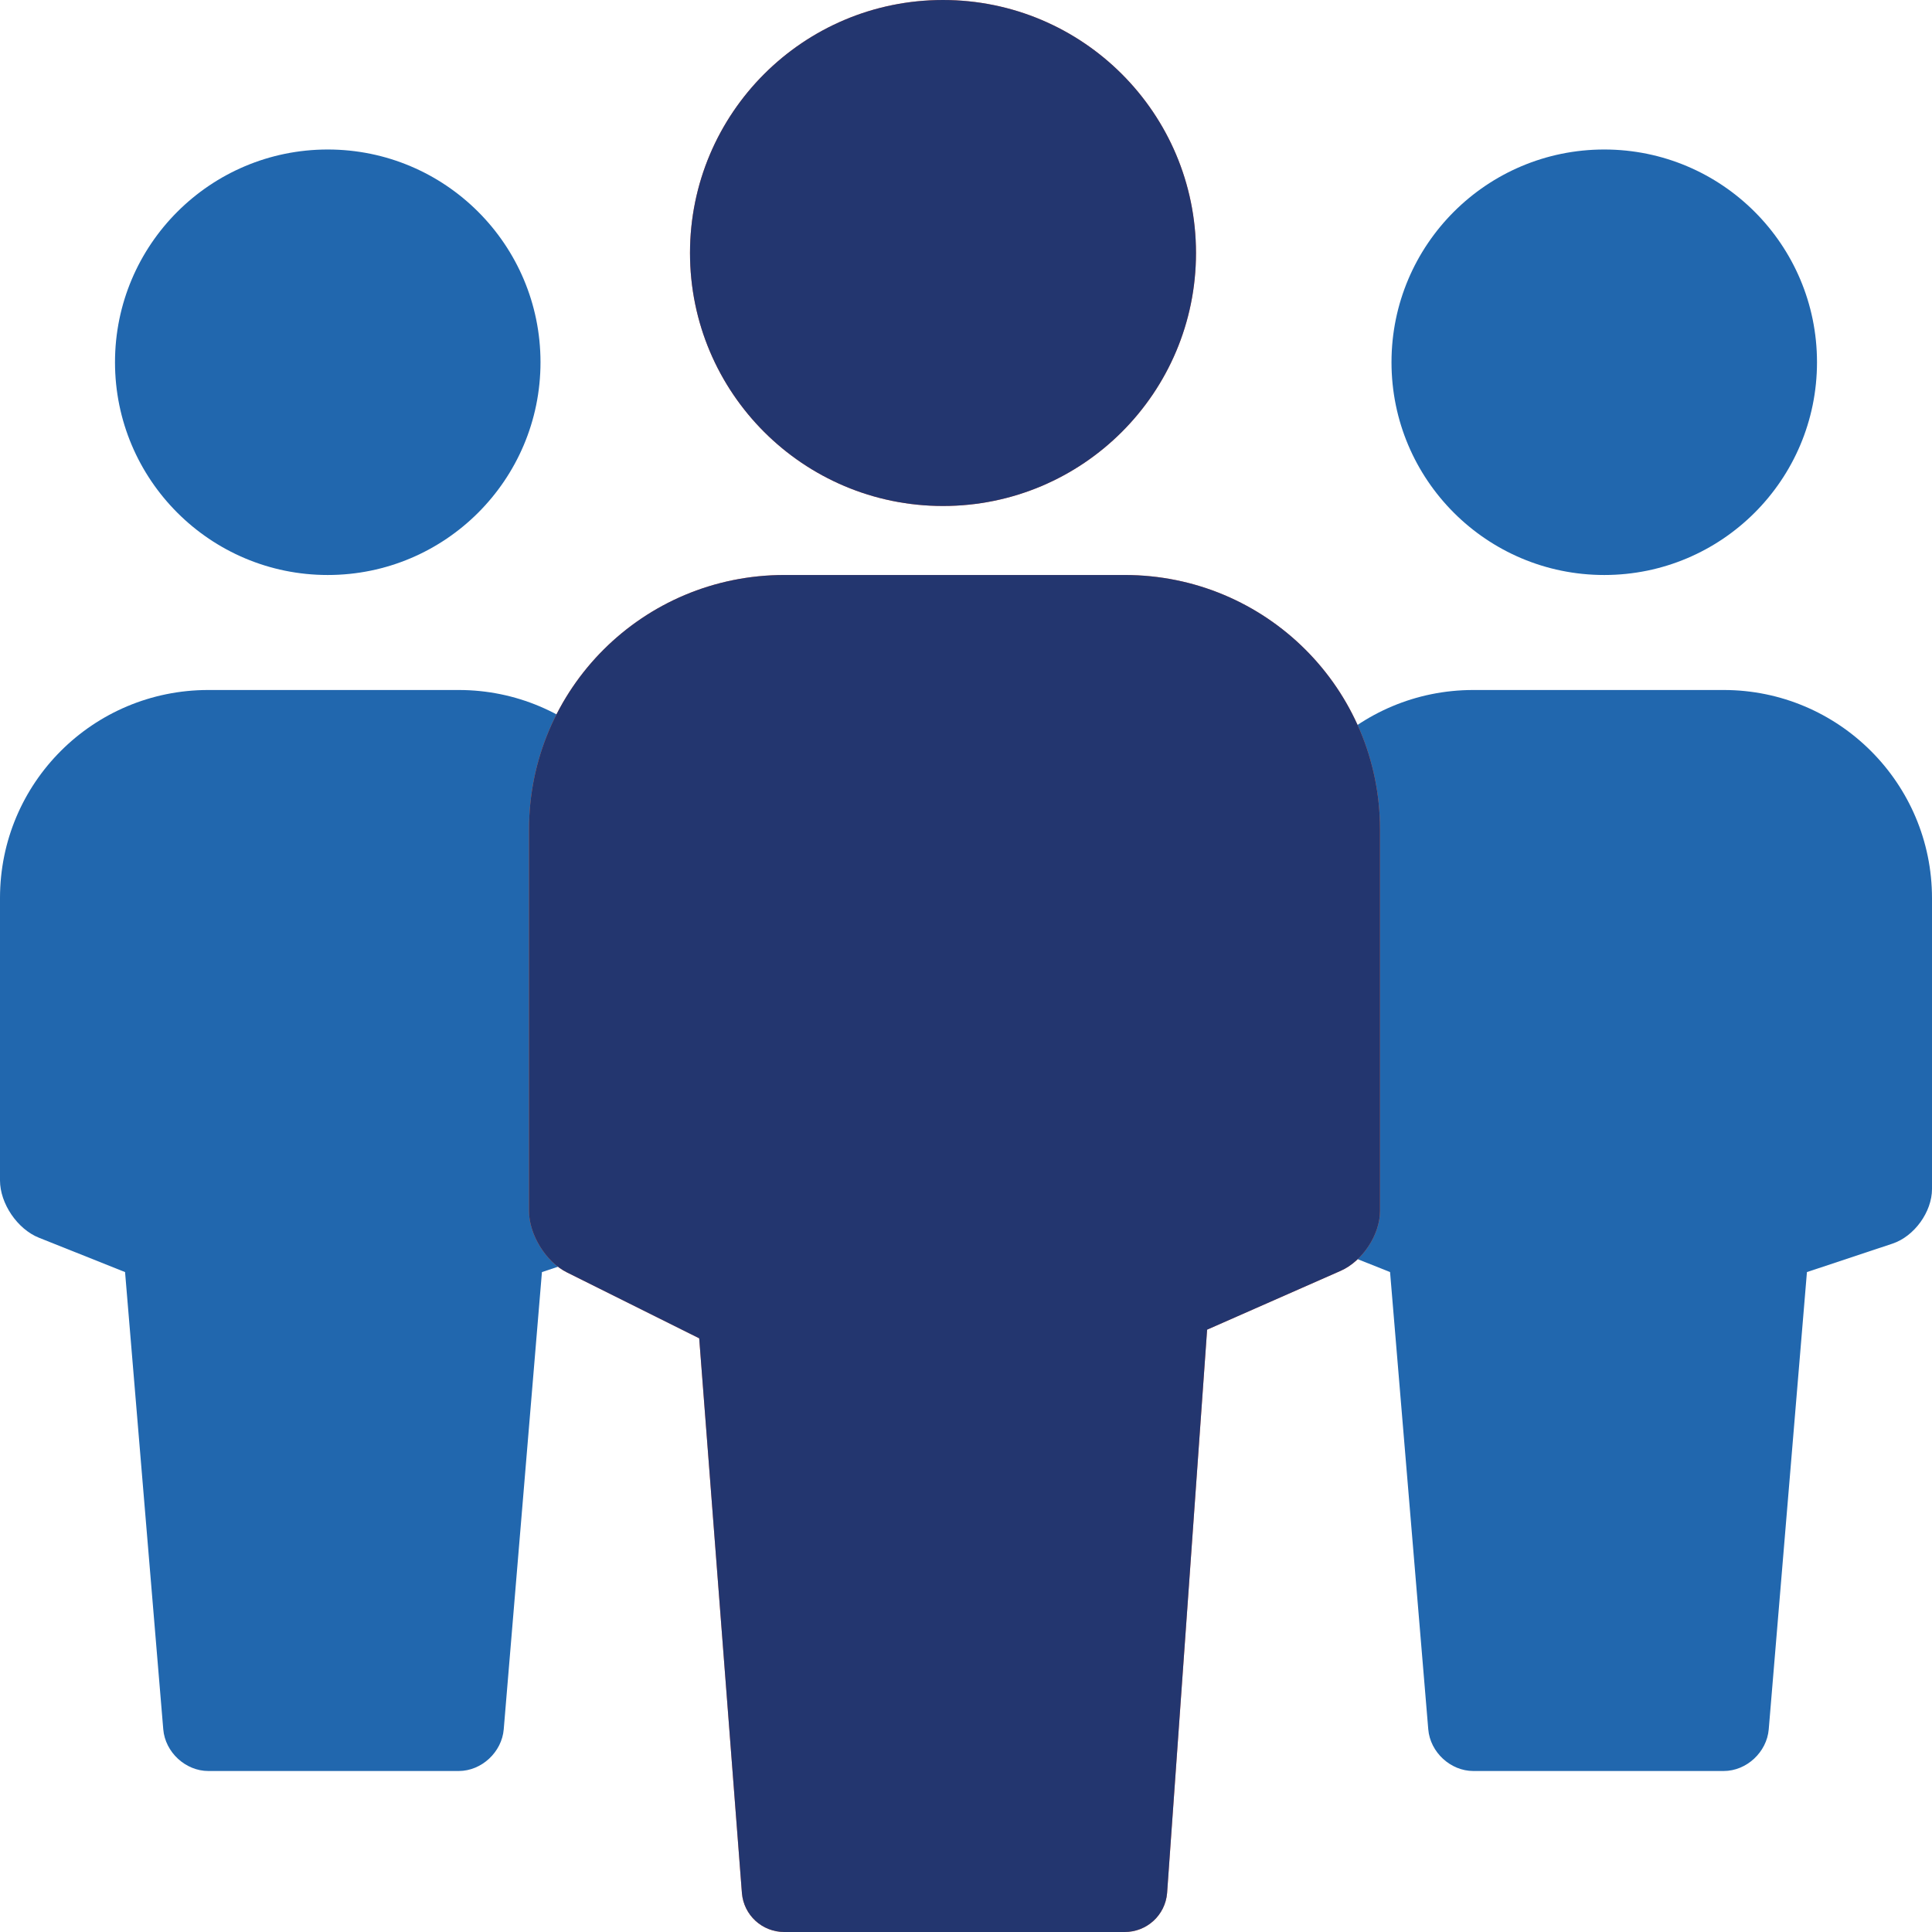 <svg xmlns="http://www.w3.org/2000/svg" width="160" height="160" viewBox="0 0 160 160">
  <g fill="none" fill-rule="evenodd">
    <circle cx="132.857" cy="30" r="17.619" fill="#2167AE" fill-rule="nonzero"/>
    <circle cx="27.143" cy="30" r="17.619" fill="#2167AE" fill-rule="nonzero"/>
    <path fill="#2167AE" d="M122.012 57.143C112.485 57.143 104.762 64.82 104.762 74.372L104.762 97.758C104.762 99.668 106.202 101.791 107.982 102.501L115.119 105.348 118.283 143.215C118.442 145.121 120.135 146.667 122.014 146.667L142.748 146.667C144.649 146.667 146.322 145.097 146.479 143.215L149.643 105.348 156.723 102.994C158.533 102.393 160 100.364 160 98.467L160 74.385C160 64.862 152.261 57.143 142.75 57.143L122.012 57.143zM17.25 57.143C7.723 57.143 0 64.82 0 74.372L0 97.758C0 99.668 1.44 101.791 3.22 102.501L10.357 105.348 13.521 143.215C13.68 145.121 15.374 146.667 17.252 146.667L37.986 146.667C39.887 146.667 41.56 145.097 41.717 143.215L44.881 105.348 51.961 102.994C53.771 102.393 55.238 100.364 55.238 98.467L55.238 74.385C55.238 64.862 47.499 57.143 37.988 57.143L17.25 57.143z"/>
    <circle cx="78.095" cy="20.952" r="20.952" fill="#FF7747" fill-rule="nonzero"/>
    <path fill="#FF7747" d="M64.955,47.619 C53.277,47.619 43.81,57.024 43.81,68.702 L43.81,100.295 C43.81,102.236 45.213,104.509 46.938,105.368 L57.905,110.833 L61.443,156.78 C61.594,158.602 63.116,160 64.952,160 L93.143,160 C94.979,160 96.501,158.602 96.653,156.78 L99.968,110.117 L111.037,105.241 C112.831,104.45 114.286,102.248 114.286,100.295 L114.286,68.702 C114.286,57.058 104.854,47.619 93.141,47.619 L64.955,47.619 Z"/>
    <circle cx="78.095" cy="20.952" r="20.952" fill="#23366F" fill-rule="nonzero"/>
    <path fill="#23366F" d="M64.955,47.619 C53.277,47.619 43.81,57.024 43.81,68.702 L43.81,100.295 C43.81,102.236 45.213,104.509 46.938,105.368 L57.905,110.833 L61.443,156.78 C61.594,158.602 63.116,160 64.952,160 L93.143,160 C94.979,160 96.501,158.602 96.653,156.78 L99.968,110.117 L111.037,105.241 C112.831,104.45 114.286,102.248 114.286,100.295 L114.286,68.702 C114.286,57.058 104.854,47.619 93.141,47.619 L64.955,47.619 Z"/>
  </g>
</svg>
